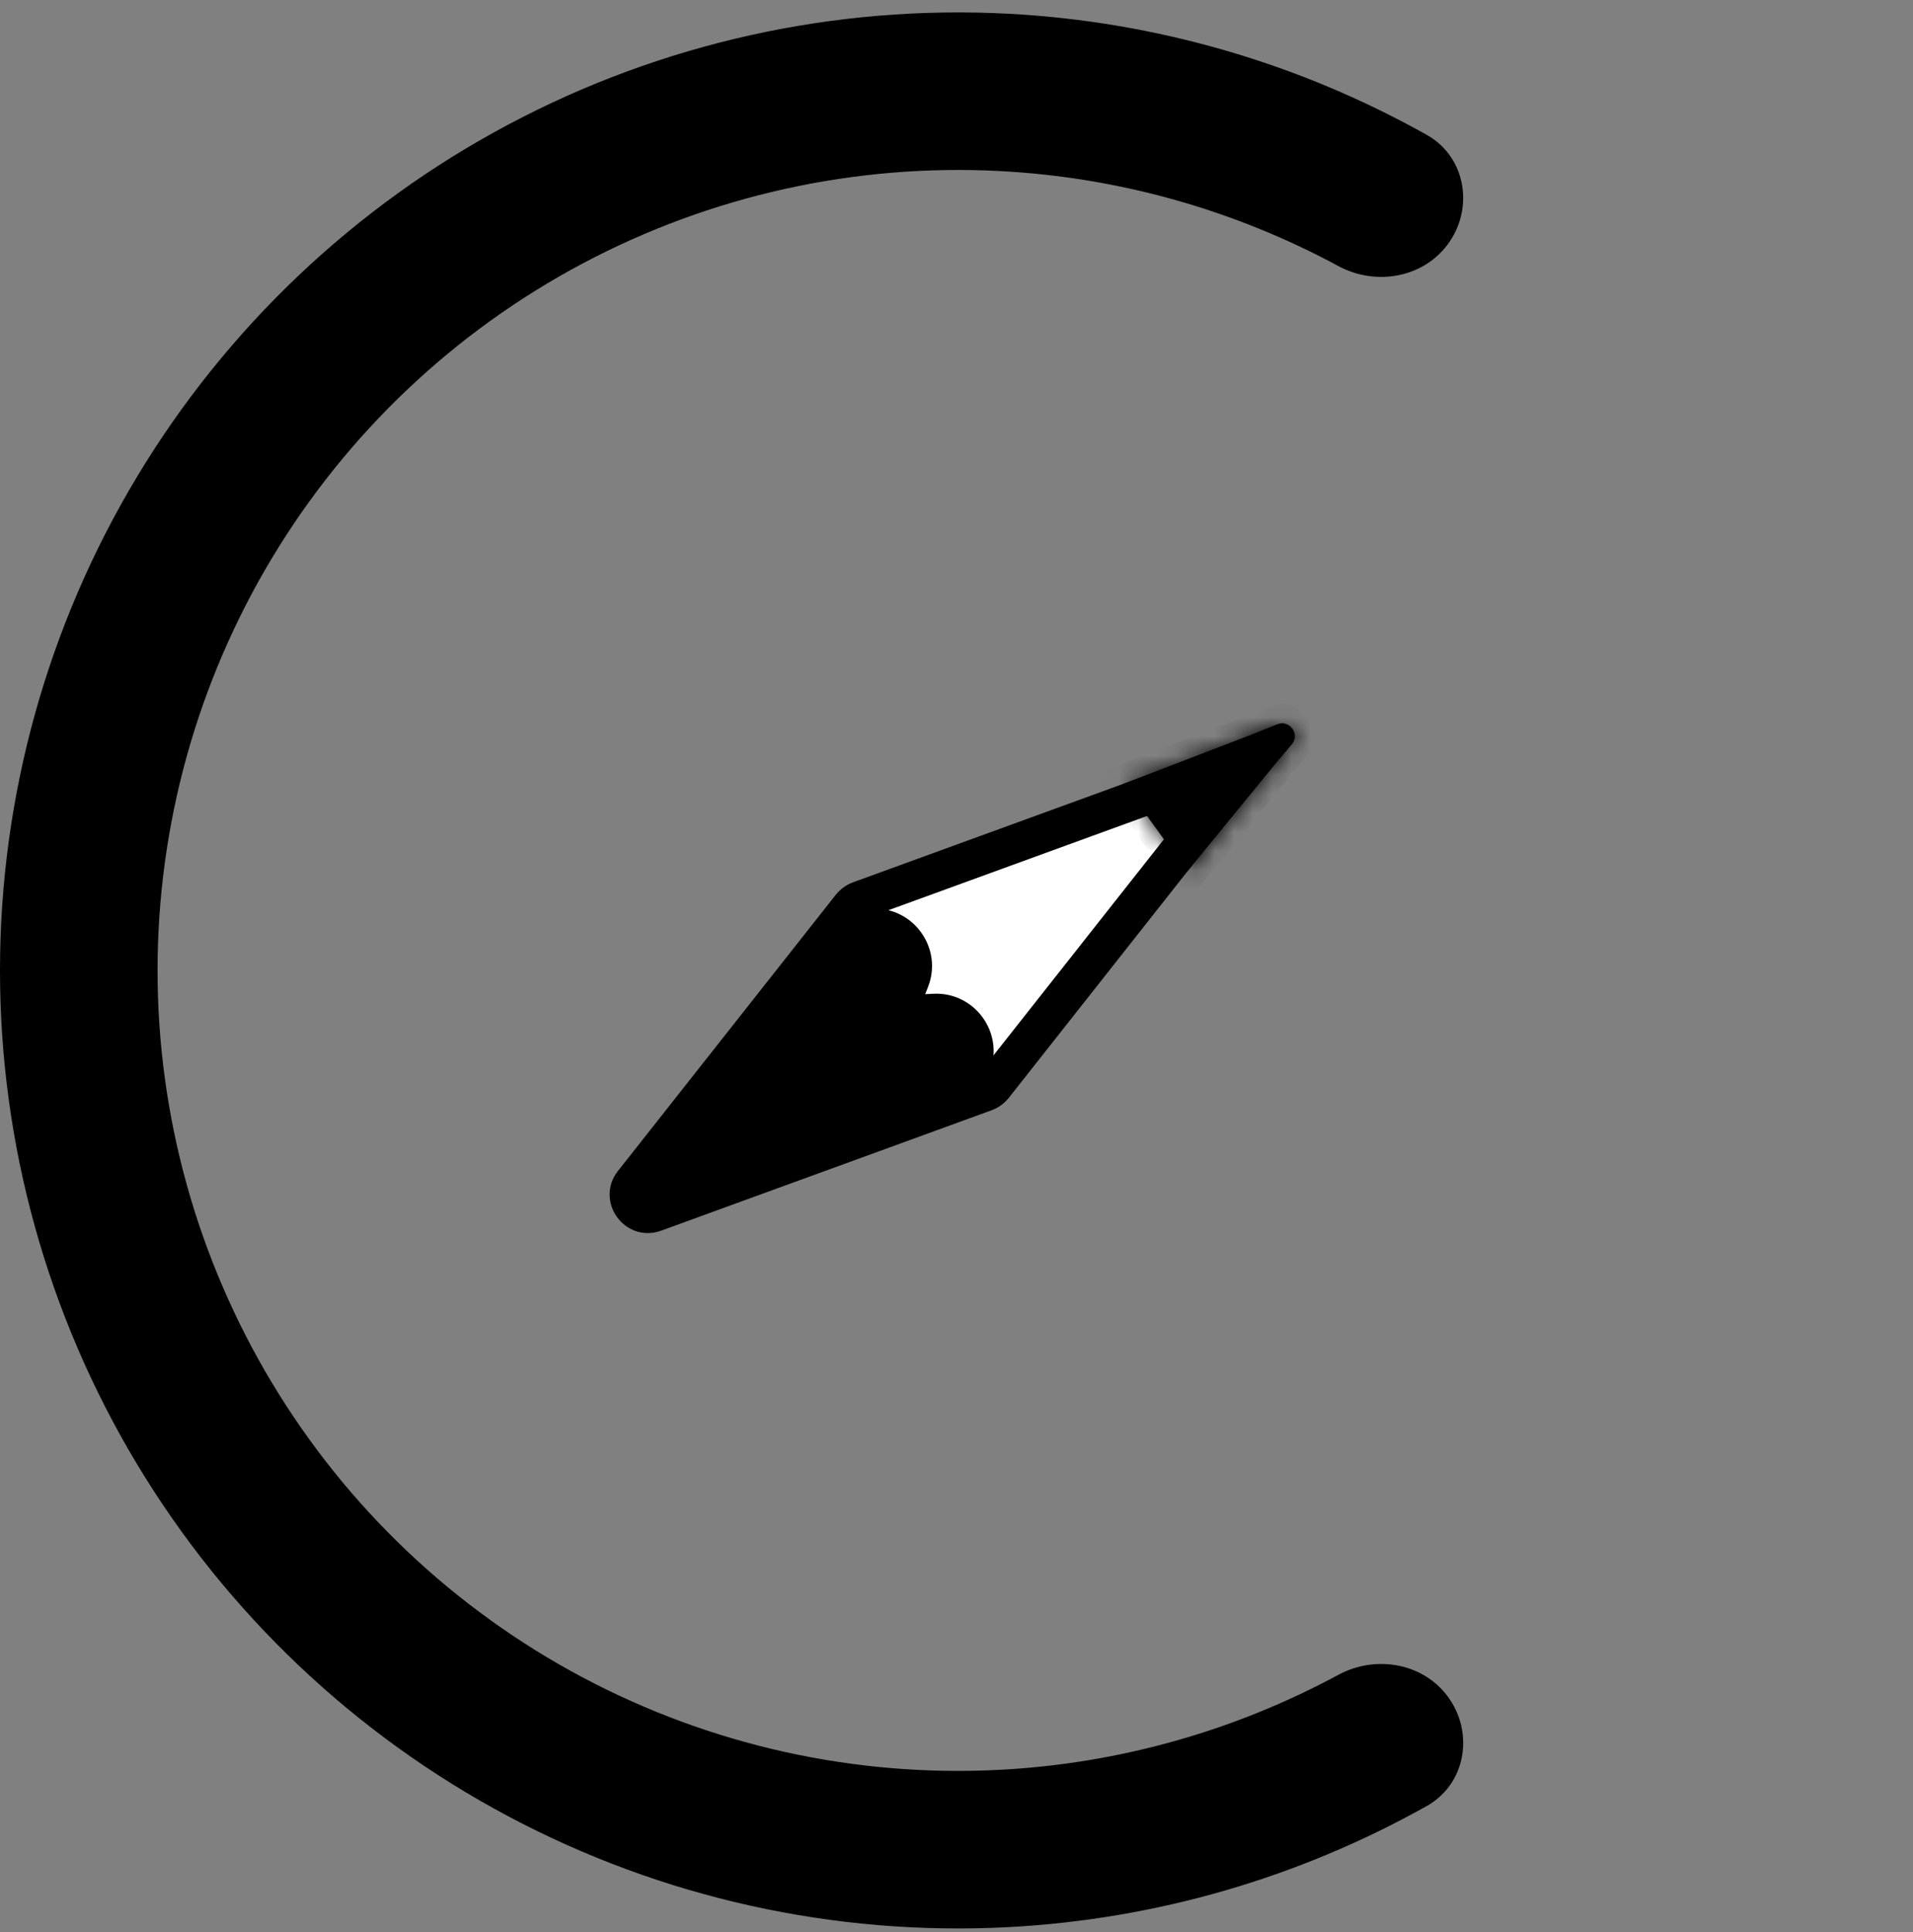 <svg width="100" height="101" viewBox="0 0 100 101" fill="none" xmlns="http://www.w3.org/2000/svg">
<rect x="0" y="0" width="100" height="101" fill="#808080" stroke="none"/>
<path d="M44.069 47.105L32.699 61.522C31.762 62.71 32.971 64.382 34.393 63.864L51.644 57.578C52.581 57.236 52.932 56.093 52.347 55.285L46.466 47.155C45.882 46.347 44.686 46.322 44.069 47.105Z" fill="black" stroke="black" stroke-width="1.002"/>
<mask id="path-2-outside-1_3147_40483" maskUnits="userSpaceOnUse" x="41.645" y="33.457" width="28.013" height="26.444" fill="black">
<rect fill="white" x="41.645" y="33.457" width="28.013" height="26.444"/>
<path fill-rule="evenodd" clip-rule="evenodd" d="M63.335 42.334C63.96 41.542 63.154 40.427 62.206 40.773L44.954 47.059C44.723 47.143 44.546 47.3 44.434 47.492C44.079 48.098 44.903 48.539 45.603 48.501V48.501C47.059 48.421 48.11 49.874 47.578 51.231L47.431 51.609C47.165 52.288 47.69 53.015 48.418 52.975L48.823 52.952C50.279 52.873 51.33 54.325 50.799 55.683V55.683C50.543 56.337 50.704 57.257 51.391 57.11C51.608 57.063 51.813 56.944 51.965 56.751L63.335 42.334Z"/>
</mask>
<path fill-rule="evenodd" clip-rule="evenodd" d="M63.335 42.334C63.96 41.542 63.154 40.427 62.206 40.773L44.954 47.059C44.723 47.143 44.546 47.3 44.434 47.492C44.079 48.098 44.903 48.539 45.603 48.501V48.501C47.059 48.421 48.11 49.874 47.578 51.231L47.431 51.609C47.165 52.288 47.69 53.015 48.418 52.975L48.823 52.952C50.279 52.873 51.33 54.325 50.799 55.683V55.683C50.543 56.337 50.704 57.257 51.391 57.11C51.608 57.063 51.813 56.944 51.965 56.751L63.335 42.334Z" fill="white"/>
<path d="M62.206 40.773L61.862 39.832L61.862 39.832L62.206 40.773ZM63.335 42.334L64.121 42.954L64.121 42.954L63.335 42.334ZM44.954 47.059L45.297 48L45.297 48L44.954 47.059ZM47.578 51.231L46.646 50.866L46.646 50.866L47.578 51.231ZM47.431 51.609L48.363 51.974L48.363 51.974L47.431 51.609ZM48.418 52.975L48.473 53.975L48.473 53.975L48.418 52.975ZM48.823 52.952L48.769 51.952L48.769 51.952L48.823 52.952ZM51.965 56.751L51.178 56.131L51.178 56.131L51.965 56.751ZM50.799 55.683L49.866 55.318L50.799 55.683ZM44.434 47.492L45.298 47.998L44.434 47.492ZM45.603 48.501L45.658 49.501L45.658 49.501L45.603 48.501ZM62.548 41.714L62.548 41.714L64.121 42.954C65.371 41.37 63.759 39.141 61.862 39.832L62.548 41.714ZM45.297 48L62.548 41.714L61.862 39.832L44.611 46.118L45.297 48ZM45.298 47.998C45.298 47.998 45.298 47.999 45.296 48C45.295 48.001 45.295 48.001 45.294 48.001C45.294 48.002 45.295 48.001 45.297 48L44.611 46.118C44.153 46.285 43.795 46.601 43.569 46.986L45.298 47.998ZM48.511 51.597C49.309 49.56 47.732 47.381 45.548 47.501L45.658 49.501C46.386 49.461 46.912 50.187 46.646 50.866L48.511 51.597ZM48.363 51.974L48.511 51.597L46.646 50.866L46.498 51.244L48.363 51.974ZM48.363 51.974L48.363 51.974L46.498 51.244C45.966 52.602 47.017 54.055 48.473 53.975L48.363 51.974ZM48.769 51.952L48.363 51.974L48.473 53.975L48.878 53.953L48.769 51.952ZM51.731 56.048C52.529 54.011 50.953 51.832 48.769 51.952L48.878 53.953C49.606 53.913 50.132 54.639 49.866 55.318L51.731 56.048ZM51.178 56.131C51.177 56.133 51.176 56.133 51.176 56.133C51.177 56.133 51.177 56.132 51.178 56.132C51.18 56.131 51.181 56.13 51.18 56.13L51.601 58.089C52.037 57.996 52.449 57.755 52.751 57.371L51.178 56.131ZM62.548 41.714L51.178 56.131L52.751 57.371L64.121 42.954L62.548 41.714ZM49.866 55.318C49.668 55.824 49.612 56.456 49.788 57.003C49.878 57.285 50.057 57.621 50.396 57.86C50.761 58.117 51.193 58.177 51.601 58.089L51.18 56.13C51.204 56.126 51.258 56.118 51.333 56.132C51.41 56.145 51.485 56.177 51.549 56.222C51.611 56.266 51.65 56.312 51.67 56.343C51.68 56.359 51.687 56.371 51.69 56.379C51.692 56.383 51.693 56.386 51.694 56.388C51.695 56.389 51.695 56.391 51.695 56.391C51.695 56.391 51.695 56.39 51.694 56.388C51.694 56.386 51.693 56.384 51.693 56.38C51.691 56.374 51.69 56.364 51.688 56.352C51.686 56.328 51.685 56.297 51.687 56.26C51.691 56.184 51.708 56.108 51.731 56.048L49.866 55.318ZM43.569 46.986C43.359 47.345 43.28 47.774 43.41 48.202C43.53 48.599 43.794 48.874 44.033 49.048C44.498 49.386 45.116 49.531 45.658 49.501L45.548 47.501C45.484 47.504 45.407 47.497 45.334 47.477C45.298 47.467 45.269 47.457 45.246 47.446C45.235 47.441 45.227 47.437 45.221 47.434C45.218 47.432 45.216 47.431 45.214 47.429C45.213 47.429 45.212 47.428 45.212 47.428C45.212 47.428 45.213 47.429 45.215 47.43C45.216 47.431 45.219 47.434 45.222 47.437C45.228 47.442 45.238 47.452 45.249 47.467C45.272 47.496 45.304 47.547 45.327 47.619C45.35 47.695 45.356 47.776 45.345 47.853C45.334 47.928 45.31 47.978 45.298 47.998L43.569 46.986Z" fill="black" mask="url(#path-2-outside-1_3147_40483)"/>
<mask id="path-4-inside-2_3147_40483" fill="white">
<path fill-rule="evenodd" clip-rule="evenodd" d="M67.526 38.913C67.974 38.381 67.412 37.604 66.766 37.863L65.446 38.394L65.445 38.394L58.743 40.971L62.062 45.561L66.609 40.002L66.608 40.001L67.526 38.913Z"/>
</mask>
<path fill-rule="evenodd" clip-rule="evenodd" d="M67.526 38.913C67.974 38.381 67.412 37.604 66.766 37.863L65.446 38.394L65.445 38.394L58.743 40.971L62.062 45.561L66.609 40.002L66.608 40.001L67.526 38.913Z" fill="black"/>
<path d="M66.766 37.863L66.393 36.935L66.393 36.935L66.766 37.863ZM67.526 38.913L68.29 39.558L68.29 39.558L67.526 38.913ZM65.446 38.394L64.635 38.98L65.094 39.613L65.819 39.322L65.446 38.394ZM65.445 38.394L66.256 37.807L65.805 37.184L65.087 37.46L65.445 38.394ZM58.743 40.971L58.384 40.038L57.171 40.505L57.932 41.558L58.743 40.971ZM62.062 45.561L61.252 46.147L62.014 47.2L62.837 46.194L62.062 45.561ZM66.609 40.002L67.383 40.635L67.87 40.039L67.419 39.416L66.609 40.002ZM66.608 40.001L65.844 39.356L65.34 39.954L65.798 40.587L66.608 40.001ZM67.139 38.791C67.083 38.814 66.997 38.822 66.909 38.793C66.831 38.768 66.778 38.722 66.746 38.678C66.714 38.633 66.687 38.568 66.687 38.486C66.687 38.394 66.722 38.315 66.761 38.269L68.29 39.558C69.41 38.229 68.006 36.287 66.393 36.935L67.139 38.791ZM65.819 39.322L67.139 38.791L66.393 36.935L65.073 37.466L65.819 39.322ZM66.256 37.808L66.256 37.807L64.635 38.98L64.635 38.98L66.256 37.808ZM65.087 37.46L58.384 40.038L59.102 41.905L65.804 39.327L65.087 37.46ZM57.932 41.558L61.252 46.147L62.873 44.975L59.553 40.385L57.932 41.558ZM62.837 46.194L67.383 40.635L65.835 39.369L61.288 44.928L62.837 46.194ZM67.419 39.416L67.419 39.415L65.798 40.587L65.799 40.588L67.419 39.416ZM66.761 38.269L65.844 39.356L67.373 40.646L68.29 39.558L66.761 38.269Z" fill="black" mask="url(#path-4-inside-2_3147_40483)"/>
<path d="M75.785 88.839C77.057 90.724 76.566 93.3 74.583 94.413C67.889 98.167 60.404 100.342 52.703 100.746C43.628 101.222 34.594 99.219 26.57 94.952C18.546 90.686 11.834 84.317 7.154 76.527C2.473 68.737 0 59.821 6.10841e-09 50.733C-0 41.645 2.472 32.729 7.153 24.939C11.833 17.149 18.545 10.78 26.569 6.513C34.593 2.246 43.626 0.243 52.702 0.718C60.403 1.122 67.888 3.297 74.582 7.051C76.565 8.164 77.055 10.739 75.784 12.625V12.625C74.512 14.511 71.961 14.988 69.959 13.908C64.519 10.971 58.479 9.268 52.271 8.943C44.688 8.546 37.14 10.22 30.436 13.785C23.731 17.35 18.123 22.672 14.213 29.181C10.302 35.689 8.236 43.14 8.236 50.733C8.236 58.326 10.302 65.776 14.213 72.285C18.124 78.794 23.732 84.116 30.437 87.68C37.141 91.245 44.689 92.919 52.272 92.521C58.48 92.196 64.52 90.493 69.96 87.556C71.962 86.476 74.513 86.953 75.785 88.839V88.839Z" fill="black"/>
</svg>
